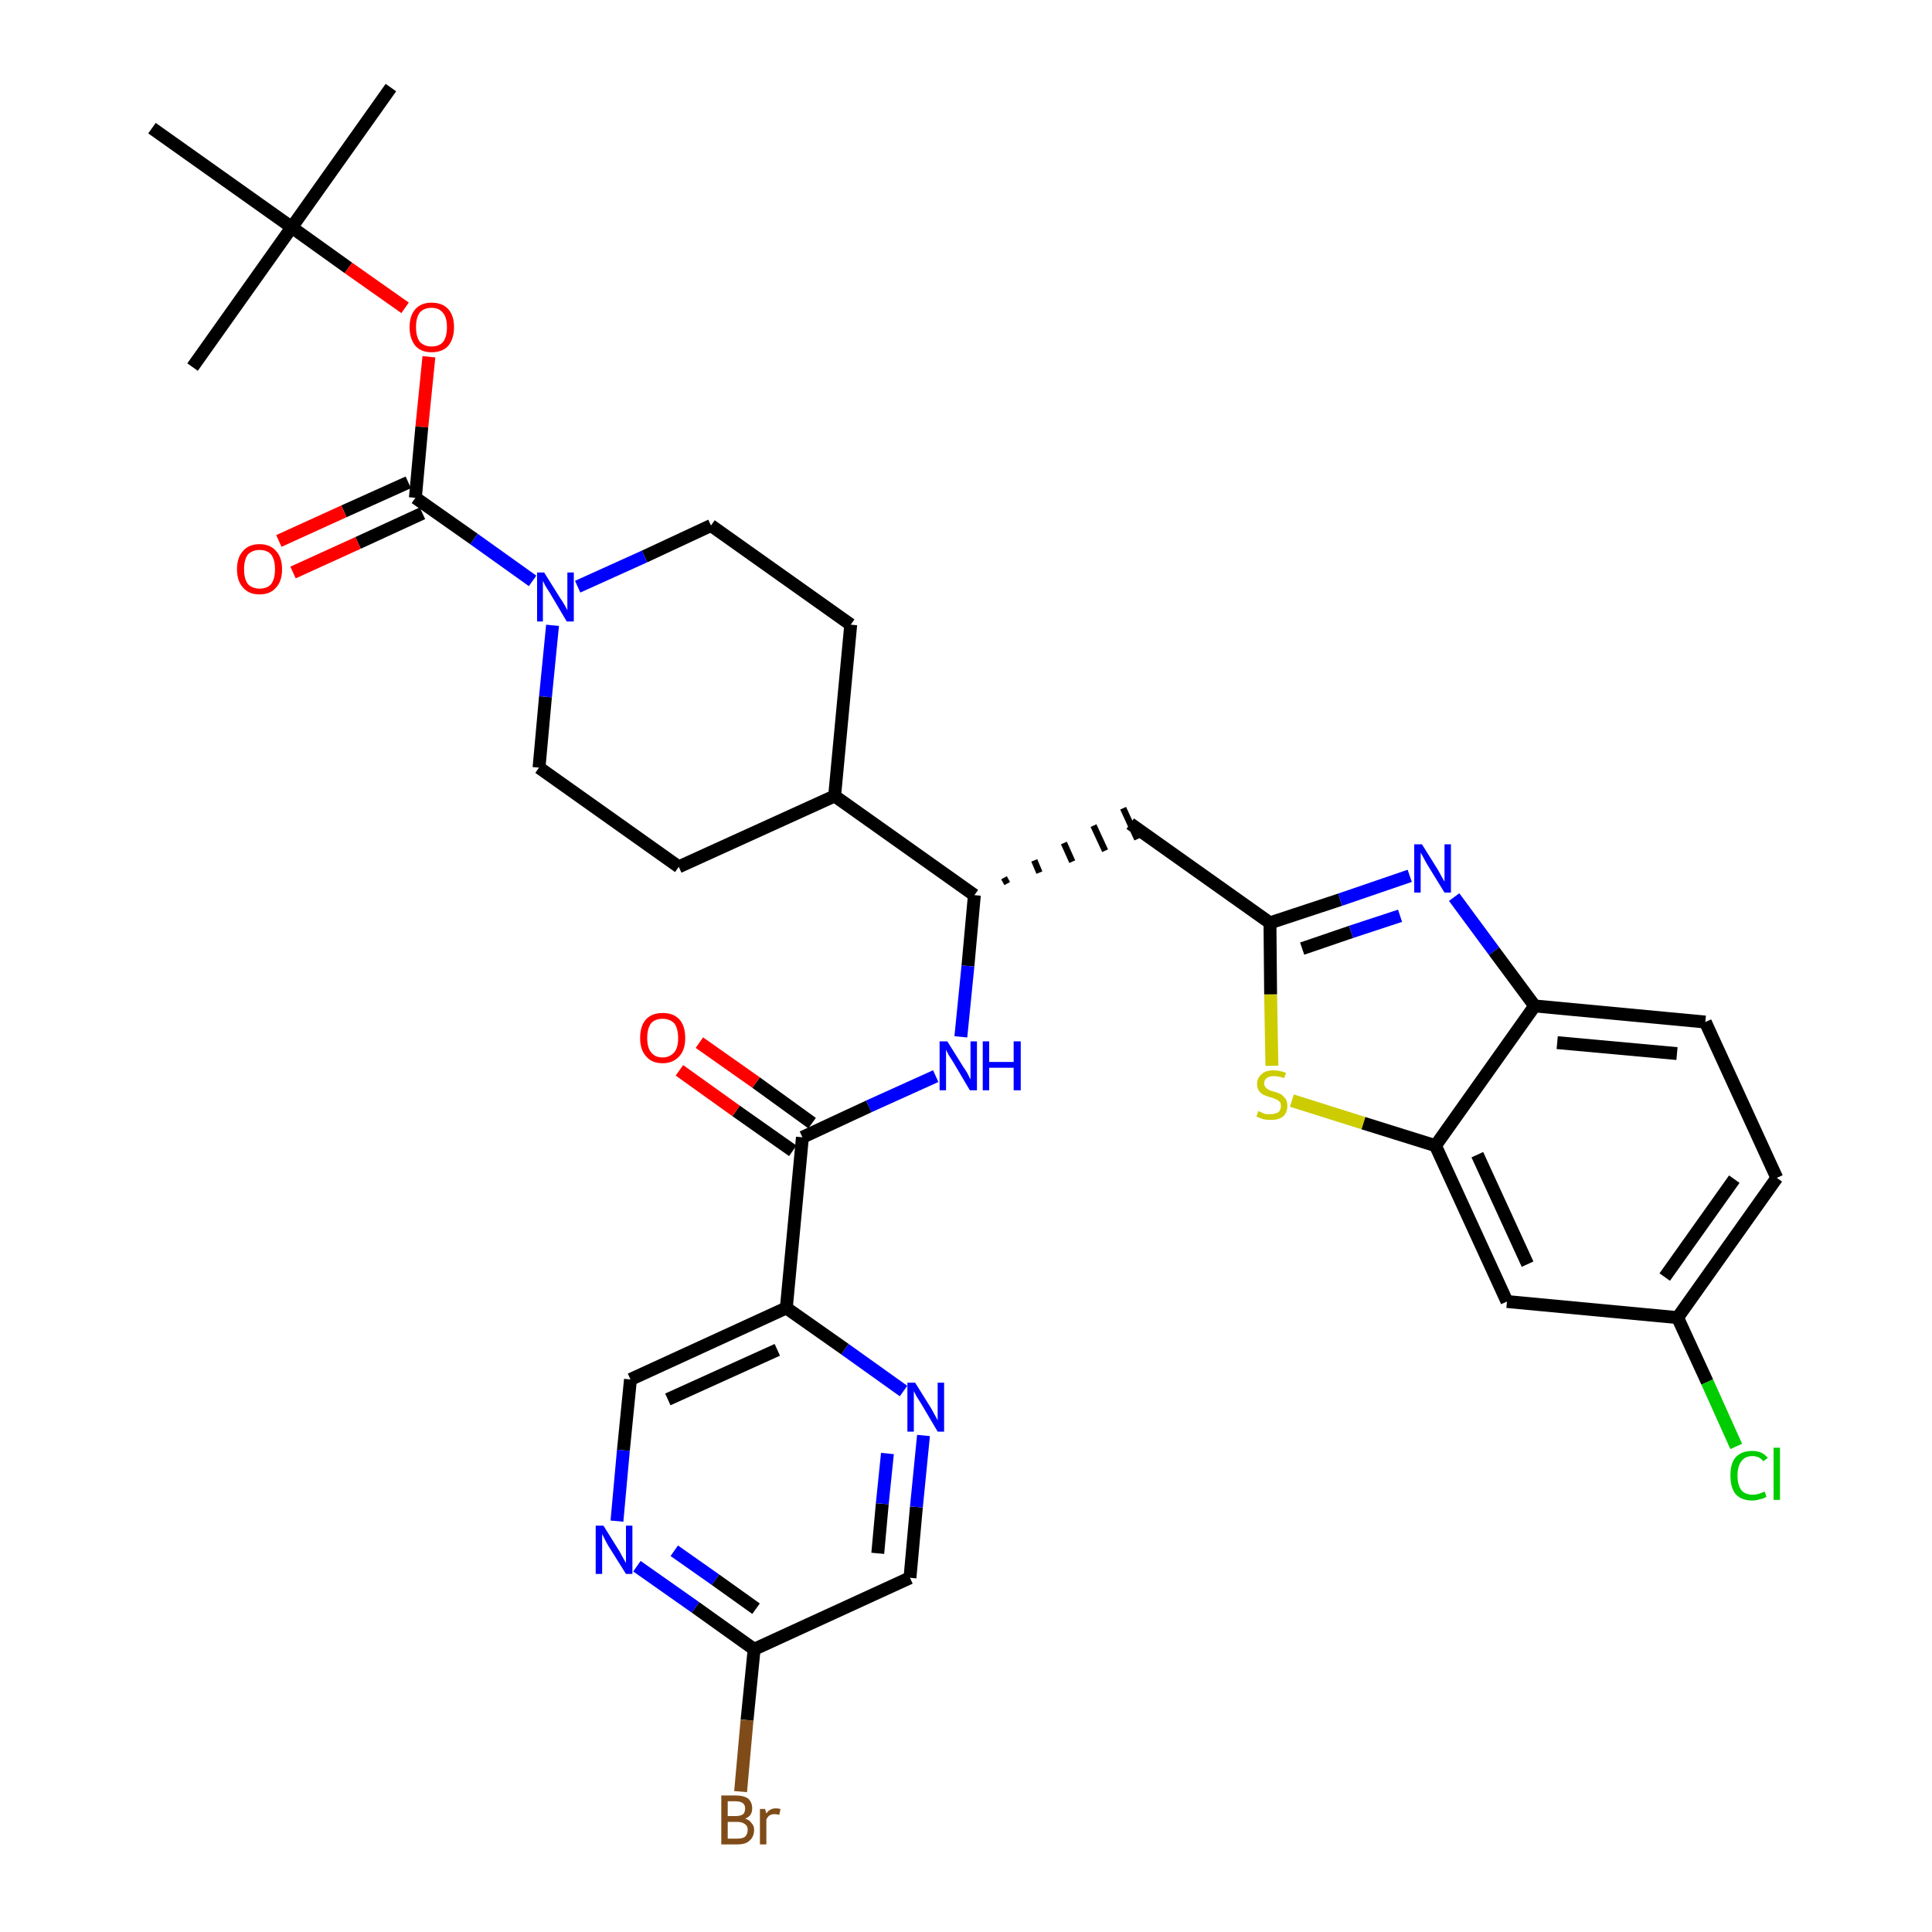 <?xml version='1.0' encoding='iso-8859-1'?>
<svg version='1.1' baseProfile='full'
              xmlns='http://www.w3.org/2000/svg'
                      xmlns:rdkit='http://www.rdkit.org/xml'
                      xmlns:xlink='http://www.w3.org/1999/xlink'
                  xml:space='preserve'
width='300px' height='300px' viewBox='0 0 300 300'>
<!-- END OF HEADER -->
<path class='bond-0 atom-0 atom-1' d='M 60.7,13.6 L 45.3,35.3' style='fill:none;fill-rule:evenodd;stroke:#000000;stroke-width:2.0px;stroke-linecap:butt;stroke-linejoin:miter;stroke-opacity:1' />
<path class='bond-1 atom-1 atom-2' d='M 45.3,35.3 L 29.9,57.0' style='fill:none;fill-rule:evenodd;stroke:#000000;stroke-width:2.0px;stroke-linecap:butt;stroke-linejoin:miter;stroke-opacity:1' />
<path class='bond-2 atom-1 atom-3' d='M 45.3,35.3 L 23.6,19.9' style='fill:none;fill-rule:evenodd;stroke:#000000;stroke-width:2.0px;stroke-linecap:butt;stroke-linejoin:miter;stroke-opacity:1' />
<path class='bond-3 atom-1 atom-4' d='M 45.3,35.3 L 54.1,41.6' style='fill:none;fill-rule:evenodd;stroke:#000000;stroke-width:2.0px;stroke-linecap:butt;stroke-linejoin:miter;stroke-opacity:1' />
<path class='bond-3 atom-1 atom-4' d='M 54.1,41.6 L 62.9,47.8' style='fill:none;fill-rule:evenodd;stroke:#FF0000;stroke-width:2.0px;stroke-linecap:butt;stroke-linejoin:miter;stroke-opacity:1' />
<path class='bond-4 atom-4 atom-5' d='M 66.6,55.4 L 65.5,66.3' style='fill:none;fill-rule:evenodd;stroke:#FF0000;stroke-width:2.0px;stroke-linecap:butt;stroke-linejoin:miter;stroke-opacity:1' />
<path class='bond-4 atom-4 atom-5' d='M 65.5,66.3 L 64.5,77.3' style='fill:none;fill-rule:evenodd;stroke:#000000;stroke-width:2.0px;stroke-linecap:butt;stroke-linejoin:miter;stroke-opacity:1' />
<path class='bond-5 atom-5 atom-6' d='M 63.4,74.9 L 53.4,79.4' style='fill:none;fill-rule:evenodd;stroke:#000000;stroke-width:2.0px;stroke-linecap:butt;stroke-linejoin:miter;stroke-opacity:1' />
<path class='bond-5 atom-5 atom-6' d='M 53.4,79.4 L 43.3,84.0' style='fill:none;fill-rule:evenodd;stroke:#FF0000;stroke-width:2.0px;stroke-linecap:butt;stroke-linejoin:miter;stroke-opacity:1' />
<path class='bond-5 atom-5 atom-6' d='M 65.6,79.7 L 55.6,84.3' style='fill:none;fill-rule:evenodd;stroke:#000000;stroke-width:2.0px;stroke-linecap:butt;stroke-linejoin:miter;stroke-opacity:1' />
<path class='bond-5 atom-5 atom-6' d='M 55.6,84.3 L 45.5,88.9' style='fill:none;fill-rule:evenodd;stroke:#FF0000;stroke-width:2.0px;stroke-linecap:butt;stroke-linejoin:miter;stroke-opacity:1' />
<path class='bond-6 atom-5 atom-7' d='M 64.5,77.3 L 73.6,83.7' style='fill:none;fill-rule:evenodd;stroke:#000000;stroke-width:2.0px;stroke-linecap:butt;stroke-linejoin:miter;stroke-opacity:1' />
<path class='bond-6 atom-5 atom-7' d='M 73.6,83.7 L 82.7,90.2' style='fill:none;fill-rule:evenodd;stroke:#0000FF;stroke-width:2.0px;stroke-linecap:butt;stroke-linejoin:miter;stroke-opacity:1' />
<path class='bond-7 atom-7 atom-8' d='M 89.7,91.1 L 100.1,86.4' style='fill:none;fill-rule:evenodd;stroke:#0000FF;stroke-width:2.0px;stroke-linecap:butt;stroke-linejoin:miter;stroke-opacity:1' />
<path class='bond-7 atom-7 atom-8' d='M 100.1,86.4 L 110.4,81.6' style='fill:none;fill-rule:evenodd;stroke:#000000;stroke-width:2.0px;stroke-linecap:butt;stroke-linejoin:miter;stroke-opacity:1' />
<path class='bond-34 atom-34 atom-7' d='M 83.7,119.2 L 84.7,108.2' style='fill:none;fill-rule:evenodd;stroke:#000000;stroke-width:2.0px;stroke-linecap:butt;stroke-linejoin:miter;stroke-opacity:1' />
<path class='bond-34 atom-34 atom-7' d='M 84.7,108.2 L 85.8,97.1' style='fill:none;fill-rule:evenodd;stroke:#0000FF;stroke-width:2.0px;stroke-linecap:butt;stroke-linejoin:miter;stroke-opacity:1' />
<path class='bond-8 atom-8 atom-9' d='M 110.4,81.6 L 132.1,97.0' style='fill:none;fill-rule:evenodd;stroke:#000000;stroke-width:2.0px;stroke-linecap:butt;stroke-linejoin:miter;stroke-opacity:1' />
<path class='bond-9 atom-9 atom-10' d='M 132.1,97.0 L 129.6,123.6' style='fill:none;fill-rule:evenodd;stroke:#000000;stroke-width:2.0px;stroke-linecap:butt;stroke-linejoin:miter;stroke-opacity:1' />
<path class='bond-10 atom-10 atom-11' d='M 129.6,123.6 L 151.3,139.0' style='fill:none;fill-rule:evenodd;stroke:#000000;stroke-width:2.0px;stroke-linecap:butt;stroke-linejoin:miter;stroke-opacity:1' />
<path class='bond-32 atom-10 atom-33' d='M 129.6,123.6 L 105.4,134.6' style='fill:none;fill-rule:evenodd;stroke:#000000;stroke-width:2.0px;stroke-linecap:butt;stroke-linejoin:miter;stroke-opacity:1' />
<path class='bond-11 atom-11 atom-12' d='M 156.4,137.2 L 155.9,136.3' style='fill:none;fill-rule:evenodd;stroke:#000000;stroke-width:1.0px;stroke-linecap:butt;stroke-linejoin:miter;stroke-opacity:1' />
<path class='bond-11 atom-11 atom-12' d='M 161.4,135.5 L 160.6,133.6' style='fill:none;fill-rule:evenodd;stroke:#000000;stroke-width:1.0px;stroke-linecap:butt;stroke-linejoin:miter;stroke-opacity:1' />
<path class='bond-11 atom-11 atom-12' d='M 166.5,133.8 L 165.2,130.9' style='fill:none;fill-rule:evenodd;stroke:#000000;stroke-width:1.0px;stroke-linecap:butt;stroke-linejoin:miter;stroke-opacity:1' />
<path class='bond-11 atom-11 atom-12' d='M 171.6,132.1 L 169.8,128.2' style='fill:none;fill-rule:evenodd;stroke:#000000;stroke-width:1.0px;stroke-linecap:butt;stroke-linejoin:miter;stroke-opacity:1' />
<path class='bond-11 atom-11 atom-12' d='M 176.6,130.3 L 174.4,125.5' style='fill:none;fill-rule:evenodd;stroke:#000000;stroke-width:1.0px;stroke-linecap:butt;stroke-linejoin:miter;stroke-opacity:1' />
<path class='bond-22 atom-11 atom-23' d='M 151.3,139.0 L 150.3,150.0' style='fill:none;fill-rule:evenodd;stroke:#000000;stroke-width:2.0px;stroke-linecap:butt;stroke-linejoin:miter;stroke-opacity:1' />
<path class='bond-22 atom-11 atom-23' d='M 150.3,150.0 L 149.2,161.0' style='fill:none;fill-rule:evenodd;stroke:#0000FF;stroke-width:2.0px;stroke-linecap:butt;stroke-linejoin:miter;stroke-opacity:1' />
<path class='bond-12 atom-12 atom-13' d='M 175.5,127.9 L 197.2,143.3' style='fill:none;fill-rule:evenodd;stroke:#000000;stroke-width:2.0px;stroke-linecap:butt;stroke-linejoin:miter;stroke-opacity:1' />
<path class='bond-13 atom-13 atom-14' d='M 197.2,143.3 L 208.1,139.7' style='fill:none;fill-rule:evenodd;stroke:#000000;stroke-width:2.0px;stroke-linecap:butt;stroke-linejoin:miter;stroke-opacity:1' />
<path class='bond-13 atom-13 atom-14' d='M 208.1,139.7 L 218.9,136.0' style='fill:none;fill-rule:evenodd;stroke:#0000FF;stroke-width:2.0px;stroke-linecap:butt;stroke-linejoin:miter;stroke-opacity:1' />
<path class='bond-13 atom-13 atom-14' d='M 202.2,147.3 L 209.8,144.7' style='fill:none;fill-rule:evenodd;stroke:#000000;stroke-width:2.0px;stroke-linecap:butt;stroke-linejoin:miter;stroke-opacity:1' />
<path class='bond-13 atom-13 atom-14' d='M 209.8,144.7 L 217.4,142.2' style='fill:none;fill-rule:evenodd;stroke:#0000FF;stroke-width:2.0px;stroke-linecap:butt;stroke-linejoin:miter;stroke-opacity:1' />
<path class='bond-35 atom-22 atom-13' d='M 197.5,165.5 L 197.3,154.4' style='fill:none;fill-rule:evenodd;stroke:#CCCC00;stroke-width:2.0px;stroke-linecap:butt;stroke-linejoin:miter;stroke-opacity:1' />
<path class='bond-35 atom-22 atom-13' d='M 197.3,154.4 L 197.2,143.3' style='fill:none;fill-rule:evenodd;stroke:#000000;stroke-width:2.0px;stroke-linecap:butt;stroke-linejoin:miter;stroke-opacity:1' />
<path class='bond-14 atom-14 atom-15' d='M 225.8,139.3 L 232.0,147.7' style='fill:none;fill-rule:evenodd;stroke:#0000FF;stroke-width:2.0px;stroke-linecap:butt;stroke-linejoin:miter;stroke-opacity:1' />
<path class='bond-14 atom-14 atom-15' d='M 232.0,147.7 L 238.3,156.2' style='fill:none;fill-rule:evenodd;stroke:#000000;stroke-width:2.0px;stroke-linecap:butt;stroke-linejoin:miter;stroke-opacity:1' />
<path class='bond-15 atom-15 atom-16' d='M 238.3,156.2 L 264.8,158.7' style='fill:none;fill-rule:evenodd;stroke:#000000;stroke-width:2.0px;stroke-linecap:butt;stroke-linejoin:miter;stroke-opacity:1' />
<path class='bond-15 atom-15 atom-16' d='M 241.8,161.9 L 260.4,163.6' style='fill:none;fill-rule:evenodd;stroke:#000000;stroke-width:2.0px;stroke-linecap:butt;stroke-linejoin:miter;stroke-opacity:1' />
<path class='bond-37 atom-21 atom-15' d='M 222.9,177.9 L 238.3,156.2' style='fill:none;fill-rule:evenodd;stroke:#000000;stroke-width:2.0px;stroke-linecap:butt;stroke-linejoin:miter;stroke-opacity:1' />
<path class='bond-16 atom-16 atom-17' d='M 264.8,158.7 L 275.9,182.9' style='fill:none;fill-rule:evenodd;stroke:#000000;stroke-width:2.0px;stroke-linecap:butt;stroke-linejoin:miter;stroke-opacity:1' />
<path class='bond-17 atom-17 atom-18' d='M 275.9,182.9 L 260.5,204.6' style='fill:none;fill-rule:evenodd;stroke:#000000;stroke-width:2.0px;stroke-linecap:butt;stroke-linejoin:miter;stroke-opacity:1' />
<path class='bond-17 atom-17 atom-18' d='M 269.3,183.1 L 258.5,198.3' style='fill:none;fill-rule:evenodd;stroke:#000000;stroke-width:2.0px;stroke-linecap:butt;stroke-linejoin:miter;stroke-opacity:1' />
<path class='bond-18 atom-18 atom-19' d='M 260.5,204.6 L 265.1,214.6' style='fill:none;fill-rule:evenodd;stroke:#000000;stroke-width:2.0px;stroke-linecap:butt;stroke-linejoin:miter;stroke-opacity:1' />
<path class='bond-18 atom-18 atom-19' d='M 265.1,214.6 L 269.6,224.6' style='fill:none;fill-rule:evenodd;stroke:#00CC00;stroke-width:2.0px;stroke-linecap:butt;stroke-linejoin:miter;stroke-opacity:1' />
<path class='bond-19 atom-18 atom-20' d='M 260.5,204.6 L 234.0,202.1' style='fill:none;fill-rule:evenodd;stroke:#000000;stroke-width:2.0px;stroke-linecap:butt;stroke-linejoin:miter;stroke-opacity:1' />
<path class='bond-20 atom-20 atom-21' d='M 234.0,202.1 L 222.9,177.9' style='fill:none;fill-rule:evenodd;stroke:#000000;stroke-width:2.0px;stroke-linecap:butt;stroke-linejoin:miter;stroke-opacity:1' />
<path class='bond-20 atom-20 atom-21' d='M 237.2,196.3 L 229.4,179.3' style='fill:none;fill-rule:evenodd;stroke:#000000;stroke-width:2.0px;stroke-linecap:butt;stroke-linejoin:miter;stroke-opacity:1' />
<path class='bond-21 atom-21 atom-22' d='M 222.9,177.9 L 211.7,174.4' style='fill:none;fill-rule:evenodd;stroke:#000000;stroke-width:2.0px;stroke-linecap:butt;stroke-linejoin:miter;stroke-opacity:1' />
<path class='bond-21 atom-21 atom-22' d='M 211.7,174.4 L 200.6,170.9' style='fill:none;fill-rule:evenodd;stroke:#CCCC00;stroke-width:2.0px;stroke-linecap:butt;stroke-linejoin:miter;stroke-opacity:1' />
<path class='bond-23 atom-23 atom-24' d='M 145.3,167.1 L 134.9,171.8' style='fill:none;fill-rule:evenodd;stroke:#0000FF;stroke-width:2.0px;stroke-linecap:butt;stroke-linejoin:miter;stroke-opacity:1' />
<path class='bond-23 atom-23 atom-24' d='M 134.9,171.8 L 124.6,176.6' style='fill:none;fill-rule:evenodd;stroke:#000000;stroke-width:2.0px;stroke-linecap:butt;stroke-linejoin:miter;stroke-opacity:1' />
<path class='bond-24 atom-24 atom-25' d='M 126.1,174.4 L 117.4,168.1' style='fill:none;fill-rule:evenodd;stroke:#000000;stroke-width:2.0px;stroke-linecap:butt;stroke-linejoin:miter;stroke-opacity:1' />
<path class='bond-24 atom-24 atom-25' d='M 117.4,168.1 L 108.6,161.9' style='fill:none;fill-rule:evenodd;stroke:#FF0000;stroke-width:2.0px;stroke-linecap:butt;stroke-linejoin:miter;stroke-opacity:1' />
<path class='bond-24 atom-24 atom-25' d='M 123.1,178.7 L 114.3,172.5' style='fill:none;fill-rule:evenodd;stroke:#000000;stroke-width:2.0px;stroke-linecap:butt;stroke-linejoin:miter;stroke-opacity:1' />
<path class='bond-24 atom-24 atom-25' d='M 114.3,172.5 L 105.5,166.2' style='fill:none;fill-rule:evenodd;stroke:#FF0000;stroke-width:2.0px;stroke-linecap:butt;stroke-linejoin:miter;stroke-opacity:1' />
<path class='bond-25 atom-24 atom-26' d='M 124.6,176.6 L 122.1,203.1' style='fill:none;fill-rule:evenodd;stroke:#000000;stroke-width:2.0px;stroke-linecap:butt;stroke-linejoin:miter;stroke-opacity:1' />
<path class='bond-26 atom-26 atom-27' d='M 122.1,203.1 L 97.9,214.2' style='fill:none;fill-rule:evenodd;stroke:#000000;stroke-width:2.0px;stroke-linecap:butt;stroke-linejoin:miter;stroke-opacity:1' />
<path class='bond-26 atom-26 atom-27' d='M 120.7,209.6 L 103.7,217.3' style='fill:none;fill-rule:evenodd;stroke:#000000;stroke-width:2.0px;stroke-linecap:butt;stroke-linejoin:miter;stroke-opacity:1' />
<path class='bond-36 atom-32 atom-26' d='M 140.3,216.0 L 131.2,209.5' style='fill:none;fill-rule:evenodd;stroke:#0000FF;stroke-width:2.0px;stroke-linecap:butt;stroke-linejoin:miter;stroke-opacity:1' />
<path class='bond-36 atom-32 atom-26' d='M 131.2,209.5 L 122.1,203.1' style='fill:none;fill-rule:evenodd;stroke:#000000;stroke-width:2.0px;stroke-linecap:butt;stroke-linejoin:miter;stroke-opacity:1' />
<path class='bond-27 atom-27 atom-28' d='M 97.9,214.2 L 96.8,225.2' style='fill:none;fill-rule:evenodd;stroke:#000000;stroke-width:2.0px;stroke-linecap:butt;stroke-linejoin:miter;stroke-opacity:1' />
<path class='bond-27 atom-27 atom-28' d='M 96.8,225.2 L 95.8,236.2' style='fill:none;fill-rule:evenodd;stroke:#0000FF;stroke-width:2.0px;stroke-linecap:butt;stroke-linejoin:miter;stroke-opacity:1' />
<path class='bond-28 atom-28 atom-29' d='M 98.9,243.2 L 108.0,249.6' style='fill:none;fill-rule:evenodd;stroke:#0000FF;stroke-width:2.0px;stroke-linecap:butt;stroke-linejoin:miter;stroke-opacity:1' />
<path class='bond-28 atom-28 atom-29' d='M 108.0,249.6 L 117.1,256.1' style='fill:none;fill-rule:evenodd;stroke:#000000;stroke-width:2.0px;stroke-linecap:butt;stroke-linejoin:miter;stroke-opacity:1' />
<path class='bond-28 atom-28 atom-29' d='M 104.7,240.8 L 111.1,245.3' style='fill:none;fill-rule:evenodd;stroke:#0000FF;stroke-width:2.0px;stroke-linecap:butt;stroke-linejoin:miter;stroke-opacity:1' />
<path class='bond-28 atom-28 atom-29' d='M 111.1,245.3 L 117.4,249.8' style='fill:none;fill-rule:evenodd;stroke:#000000;stroke-width:2.0px;stroke-linecap:butt;stroke-linejoin:miter;stroke-opacity:1' />
<path class='bond-29 atom-29 atom-30' d='M 117.1,256.1 L 116.0,267.1' style='fill:none;fill-rule:evenodd;stroke:#000000;stroke-width:2.0px;stroke-linecap:butt;stroke-linejoin:miter;stroke-opacity:1' />
<path class='bond-29 atom-29 atom-30' d='M 116.0,267.1 L 115.0,278.2' style='fill:none;fill-rule:evenodd;stroke:#7F4C19;stroke-width:2.0px;stroke-linecap:butt;stroke-linejoin:miter;stroke-opacity:1' />
<path class='bond-30 atom-29 atom-31' d='M 117.1,256.1 L 141.3,245.0' style='fill:none;fill-rule:evenodd;stroke:#000000;stroke-width:2.0px;stroke-linecap:butt;stroke-linejoin:miter;stroke-opacity:1' />
<path class='bond-31 atom-31 atom-32' d='M 141.3,245.0 L 142.3,234.0' style='fill:none;fill-rule:evenodd;stroke:#000000;stroke-width:2.0px;stroke-linecap:butt;stroke-linejoin:miter;stroke-opacity:1' />
<path class='bond-31 atom-31 atom-32' d='M 142.3,234.0 L 143.4,222.9' style='fill:none;fill-rule:evenodd;stroke:#0000FF;stroke-width:2.0px;stroke-linecap:butt;stroke-linejoin:miter;stroke-opacity:1' />
<path class='bond-31 atom-31 atom-32' d='M 136.3,241.2 L 137.0,233.5' style='fill:none;fill-rule:evenodd;stroke:#000000;stroke-width:2.0px;stroke-linecap:butt;stroke-linejoin:miter;stroke-opacity:1' />
<path class='bond-31 atom-31 atom-32' d='M 137.0,233.5 L 137.8,225.7' style='fill:none;fill-rule:evenodd;stroke:#0000FF;stroke-width:2.0px;stroke-linecap:butt;stroke-linejoin:miter;stroke-opacity:1' />
<path class='bond-33 atom-33 atom-34' d='M 105.4,134.6 L 83.7,119.2' style='fill:none;fill-rule:evenodd;stroke:#000000;stroke-width:2.0px;stroke-linecap:butt;stroke-linejoin:miter;stroke-opacity:1' />
<path  class='atom-4' d='M 63.6 50.8
Q 63.6 49.0, 64.5 48.0
Q 65.4 47.0, 67.0 47.0
Q 68.7 47.0, 69.6 48.0
Q 70.5 49.0, 70.5 50.8
Q 70.5 52.6, 69.6 53.7
Q 68.7 54.7, 67.0 54.7
Q 65.4 54.7, 64.5 53.7
Q 63.6 52.6, 63.6 50.8
M 67.0 53.8
Q 68.2 53.8, 68.8 53.1
Q 69.4 52.3, 69.4 50.8
Q 69.4 49.3, 68.8 48.6
Q 68.2 47.8, 67.0 47.8
Q 65.9 47.8, 65.2 48.5
Q 64.6 49.3, 64.6 50.8
Q 64.6 52.3, 65.2 53.1
Q 65.9 53.8, 67.0 53.8
' fill='#FF0000'/>
<path  class='atom-6' d='M 36.8 88.4
Q 36.8 86.6, 37.7 85.6
Q 38.6 84.5, 40.3 84.5
Q 42.0 84.5, 42.9 85.6
Q 43.8 86.6, 43.8 88.4
Q 43.8 90.2, 42.9 91.2
Q 42.0 92.3, 40.3 92.3
Q 38.6 92.3, 37.7 91.2
Q 36.8 90.2, 36.8 88.4
M 40.3 91.4
Q 41.5 91.4, 42.1 90.7
Q 42.7 89.9, 42.7 88.4
Q 42.7 86.9, 42.1 86.1
Q 41.5 85.4, 40.3 85.4
Q 39.2 85.4, 38.5 86.1
Q 37.9 86.9, 37.9 88.4
Q 37.9 89.9, 38.5 90.7
Q 39.2 91.4, 40.3 91.4
' fill='#FF0000'/>
<path  class='atom-7' d='M 84.5 88.9
L 87.0 92.9
Q 87.3 93.3, 87.7 94.0
Q 88.1 94.7, 88.1 94.8
L 88.1 88.9
L 89.1 88.9
L 89.1 96.5
L 88.0 96.5
L 85.4 92.1
Q 85.1 91.6, 84.7 91.0
Q 84.4 90.4, 84.3 90.2
L 84.3 96.5
L 83.4 96.5
L 83.4 88.9
L 84.5 88.9
' fill='#0000FF'/>
<path  class='atom-14' d='M 220.8 131.1
L 223.3 135.1
Q 223.5 135.5, 223.9 136.2
Q 224.3 136.9, 224.3 136.9
L 224.3 131.1
L 225.3 131.1
L 225.3 138.6
L 224.3 138.6
L 221.6 134.2
Q 221.3 133.7, 221.0 133.1
Q 220.7 132.6, 220.6 132.4
L 220.6 138.6
L 219.6 138.6
L 219.6 131.1
L 220.8 131.1
' fill='#0000FF'/>
<path  class='atom-19' d='M 268.7 229.1
Q 268.7 227.2, 269.5 226.3
Q 270.4 225.3, 272.1 225.3
Q 273.7 225.3, 274.5 226.4
L 273.8 226.9
Q 273.2 226.1, 272.1 226.1
Q 271.0 226.1, 270.4 226.9
Q 269.8 227.7, 269.8 229.1
Q 269.8 230.6, 270.4 231.4
Q 271.0 232.1, 272.2 232.1
Q 273.0 232.1, 274.0 231.6
L 274.3 232.4
Q 273.9 232.7, 273.3 232.8
Q 272.7 233.0, 272.1 233.0
Q 270.4 233.0, 269.5 232.0
Q 268.7 231.0, 268.7 229.1
' fill='#00CC00'/>
<path  class='atom-19' d='M 275.4 224.8
L 276.4 224.8
L 276.4 232.9
L 275.4 232.9
L 275.4 224.8
' fill='#00CC00'/>
<path  class='atom-22' d='M 195.4 172.5
Q 195.5 172.6, 195.8 172.7
Q 196.2 172.9, 196.5 173.0
Q 196.9 173.0, 197.3 173.0
Q 198.0 173.0, 198.5 172.7
Q 198.9 172.4, 198.9 171.7
Q 198.9 171.3, 198.7 171.1
Q 198.5 170.8, 198.1 170.7
Q 197.8 170.5, 197.3 170.4
Q 196.6 170.2, 196.2 170.0
Q 195.8 169.8, 195.5 169.4
Q 195.2 169.0, 195.2 168.3
Q 195.2 167.4, 195.9 166.8
Q 196.5 166.2, 197.8 166.2
Q 198.7 166.2, 199.7 166.6
L 199.4 167.4
Q 198.5 167.1, 197.8 167.1
Q 197.1 167.1, 196.7 167.4
Q 196.3 167.7, 196.3 168.2
Q 196.3 168.6, 196.5 168.8
Q 196.7 169.1, 197.0 169.2
Q 197.3 169.4, 197.8 169.5
Q 198.5 169.7, 198.9 169.9
Q 199.3 170.2, 199.6 170.6
Q 199.9 171.0, 199.9 171.7
Q 199.9 172.8, 199.2 173.4
Q 198.5 173.9, 197.4 173.9
Q 196.7 173.9, 196.2 173.8
Q 195.7 173.6, 195.1 173.4
L 195.4 172.5
' fill='#CCCC00'/>
<path  class='atom-23' d='M 147.1 161.7
L 149.6 165.7
Q 149.9 166.1, 150.3 166.8
Q 150.6 167.5, 150.7 167.6
L 150.7 161.7
L 151.7 161.7
L 151.7 169.3
L 150.6 169.3
L 148.0 164.9
Q 147.7 164.4, 147.3 163.8
Q 147.0 163.2, 146.9 163.0
L 146.9 169.3
L 145.9 169.3
L 145.9 161.7
L 147.1 161.7
' fill='#0000FF'/>
<path  class='atom-23' d='M 152.6 161.7
L 153.6 161.7
L 153.6 164.9
L 157.4 164.9
L 157.4 161.7
L 158.5 161.7
L 158.5 169.3
L 157.4 169.3
L 157.4 165.8
L 153.6 165.8
L 153.6 169.3
L 152.6 169.3
L 152.6 161.7
' fill='#0000FF'/>
<path  class='atom-25' d='M 99.4 161.2
Q 99.4 159.3, 100.3 158.3
Q 101.2 157.3, 102.9 157.3
Q 104.6 157.3, 105.5 158.3
Q 106.4 159.3, 106.4 161.2
Q 106.4 163.0, 105.5 164.0
Q 104.5 165.1, 102.9 165.1
Q 101.2 165.1, 100.3 164.0
Q 99.4 163.0, 99.4 161.2
M 102.9 164.2
Q 104.0 164.2, 104.7 163.4
Q 105.3 162.7, 105.3 161.2
Q 105.3 159.7, 104.7 158.9
Q 104.0 158.2, 102.9 158.2
Q 101.7 158.2, 101.1 158.9
Q 100.5 159.7, 100.5 161.2
Q 100.5 162.7, 101.1 163.4
Q 101.7 164.2, 102.9 164.2
' fill='#FF0000'/>
<path  class='atom-28' d='M 93.7 236.9
L 96.2 240.9
Q 96.4 241.3, 96.8 242.0
Q 97.2 242.7, 97.2 242.7
L 97.2 236.9
L 98.2 236.9
L 98.2 244.4
L 97.2 244.4
L 94.5 240.1
Q 94.2 239.6, 93.9 239.0
Q 93.6 238.4, 93.5 238.2
L 93.5 244.4
L 92.5 244.4
L 92.5 236.9
L 93.7 236.9
' fill='#0000FF'/>
<path  class='atom-30' d='M 115.7 282.4
Q 116.4 282.6, 116.7 283.1
Q 117.1 283.5, 117.1 284.1
Q 117.1 285.2, 116.4 285.8
Q 115.8 286.4, 114.5 286.4
L 112.0 286.4
L 112.0 278.8
L 114.2 278.8
Q 115.5 278.8, 116.2 279.3
Q 116.8 279.9, 116.8 280.8
Q 116.8 282.0, 115.7 282.4
M 113.0 279.7
L 113.0 282.0
L 114.2 282.0
Q 115.0 282.0, 115.4 281.7
Q 115.7 281.4, 115.7 280.8
Q 115.7 279.7, 114.2 279.7
L 113.0 279.7
M 114.5 285.5
Q 115.3 285.5, 115.7 285.2
Q 116.1 284.8, 116.1 284.1
Q 116.1 283.5, 115.6 283.2
Q 115.2 282.9, 114.4 282.9
L 113.0 282.9
L 113.0 285.5
L 114.5 285.5
' fill='#7F4C19'/>
<path  class='atom-30' d='M 118.8 280.9
L 119.0 281.6
Q 119.5 280.8, 120.5 280.8
Q 120.8 280.8, 121.2 280.9
L 121.0 281.8
Q 120.5 281.7, 120.3 281.7
Q 119.8 281.7, 119.5 281.9
Q 119.3 282.0, 119.0 282.5
L 119.0 286.4
L 118.0 286.4
L 118.0 280.9
L 118.8 280.9
' fill='#7F4C19'/>
<path  class='atom-32' d='M 142.1 214.7
L 144.6 218.7
Q 144.8 219.1, 145.2 219.8
Q 145.6 220.5, 145.6 220.6
L 145.6 214.7
L 146.6 214.7
L 146.6 222.3
L 145.6 222.3
L 143.0 217.9
Q 142.7 217.4, 142.3 216.8
Q 142.0 216.2, 141.9 216.0
L 141.9 222.3
L 140.9 222.3
L 140.9 214.7
L 142.1 214.7
' fill='#0000FF'/>
</svg>
